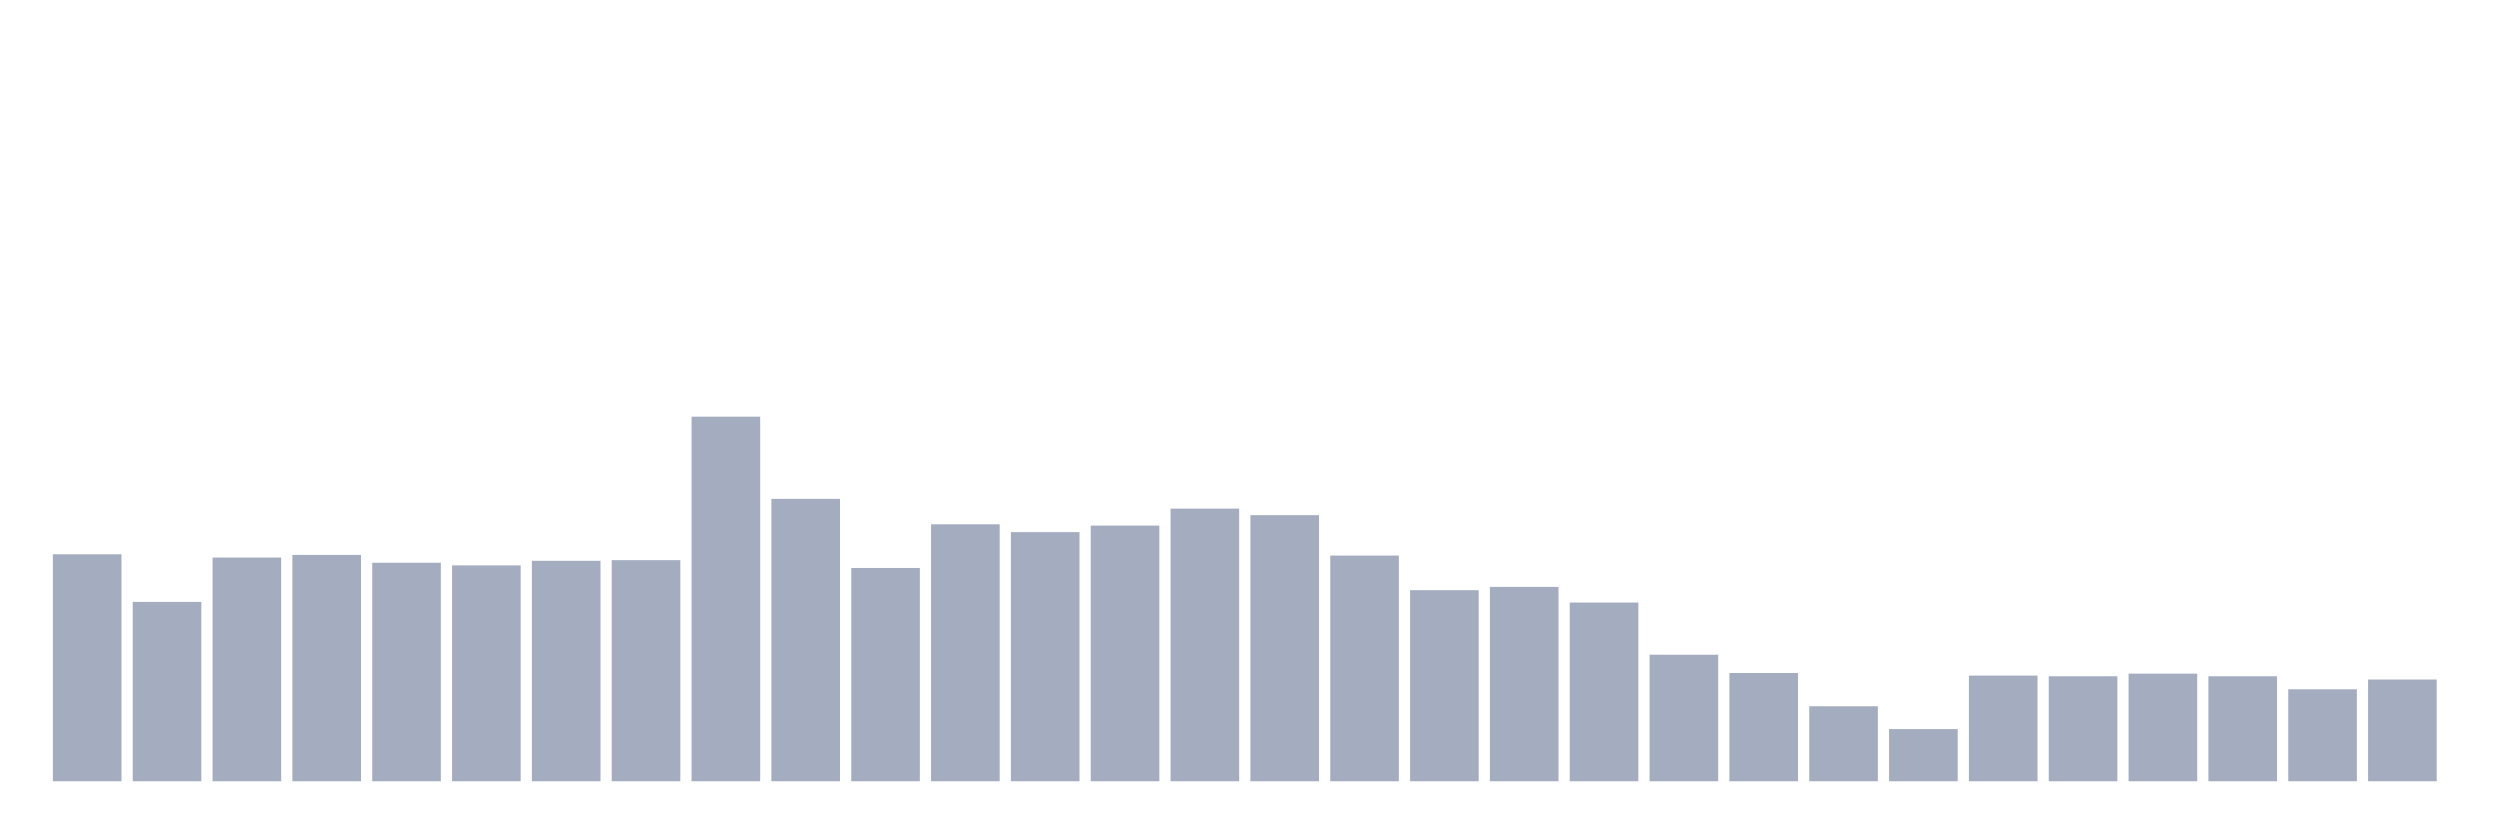 <svg xmlns="http://www.w3.org/2000/svg" viewBox="0 0 480 160"><g transform="translate(10,10)"><rect class="bar" x="0.153" width="13.175" y="96.422" height="43.578" fill="rgb(164,173,192)"></rect><rect class="bar" x="15.482" width="13.175" y="105.564" height="34.436" fill="rgb(164,173,192)"></rect><rect class="bar" x="30.81" width="13.175" y="97.048" height="42.952" fill="rgb(164,173,192)"></rect><rect class="bar" x="46.138" width="13.175" y="96.547" height="43.453" fill="rgb(164,173,192)"></rect><rect class="bar" x="61.466" width="13.175" y="98.05" height="41.95" fill="rgb(164,173,192)"></rect><rect class="bar" x="76.794" width="13.175" y="98.551" height="41.449" fill="rgb(164,173,192)"></rect><rect class="bar" x="92.123" width="13.175" y="97.674" height="42.326" fill="rgb(164,173,192)"></rect><rect class="bar" x="107.451" width="13.175" y="97.549" height="42.451" fill="rgb(164,173,192)"></rect><rect class="bar" x="122.779" width="13.175" y="70" height="70" fill="rgb(164,173,192)"></rect><rect class="bar" x="138.107" width="13.175" y="85.778" height="54.222" fill="rgb(164,173,192)"></rect><rect class="bar" x="153.436" width="13.175" y="99.052" height="40.948" fill="rgb(164,173,192)"></rect><rect class="bar" x="168.764" width="13.175" y="90.662" height="49.338" fill="rgb(164,173,192)"></rect><rect class="bar" x="184.092" width="13.175" y="92.165" height="47.835" fill="rgb(164,173,192)"></rect><rect class="bar" x="199.42" width="13.175" y="90.912" height="49.088" fill="rgb(164,173,192)"></rect><rect class="bar" x="214.748" width="13.175" y="87.657" height="52.343" fill="rgb(164,173,192)"></rect><rect class="bar" x="230.077" width="13.175" y="88.909" height="51.091" fill="rgb(164,173,192)"></rect><rect class="bar" x="245.405" width="13.175" y="96.673" height="43.327" fill="rgb(164,173,192)"></rect><rect class="bar" x="260.733" width="13.175" y="103.309" height="36.691" fill="rgb(164,173,192)"></rect><rect class="bar" x="276.061" width="13.175" y="102.683" height="37.317" fill="rgb(164,173,192)"></rect><rect class="bar" x="291.39" width="13.175" y="105.689" height="34.311" fill="rgb(164,173,192)"></rect><rect class="bar" x="306.718" width="13.175" y="115.707" height="24.293" fill="rgb(164,173,192)"></rect><rect class="bar" x="322.046" width="13.175" y="119.213" height="20.787" fill="rgb(164,173,192)"></rect><rect class="bar" x="337.374" width="13.175" y="125.599" height="14.401" fill="rgb(164,173,192)"></rect><rect class="bar" x="352.702" width="13.175" y="129.982" height="10.018" fill="rgb(164,173,192)"></rect><rect class="bar" x="368.031" width="13.175" y="119.714" height="20.286" fill="rgb(164,173,192)"></rect><rect class="bar" x="383.359" width="13.175" y="119.839" height="20.161" fill="rgb(164,173,192)"></rect><rect class="bar" x="398.687" width="13.175" y="119.338" height="20.662" fill="rgb(164,173,192)"></rect><rect class="bar" x="414.015" width="13.175" y="119.839" height="20.161" fill="rgb(164,173,192)"></rect><rect class="bar" x="429.344" width="13.175" y="122.343" height="17.657" fill="rgb(164,173,192)"></rect><rect class="bar" x="444.672" width="13.175" y="120.465" height="19.535" fill="rgb(164,173,192)"></rect></g></svg>
